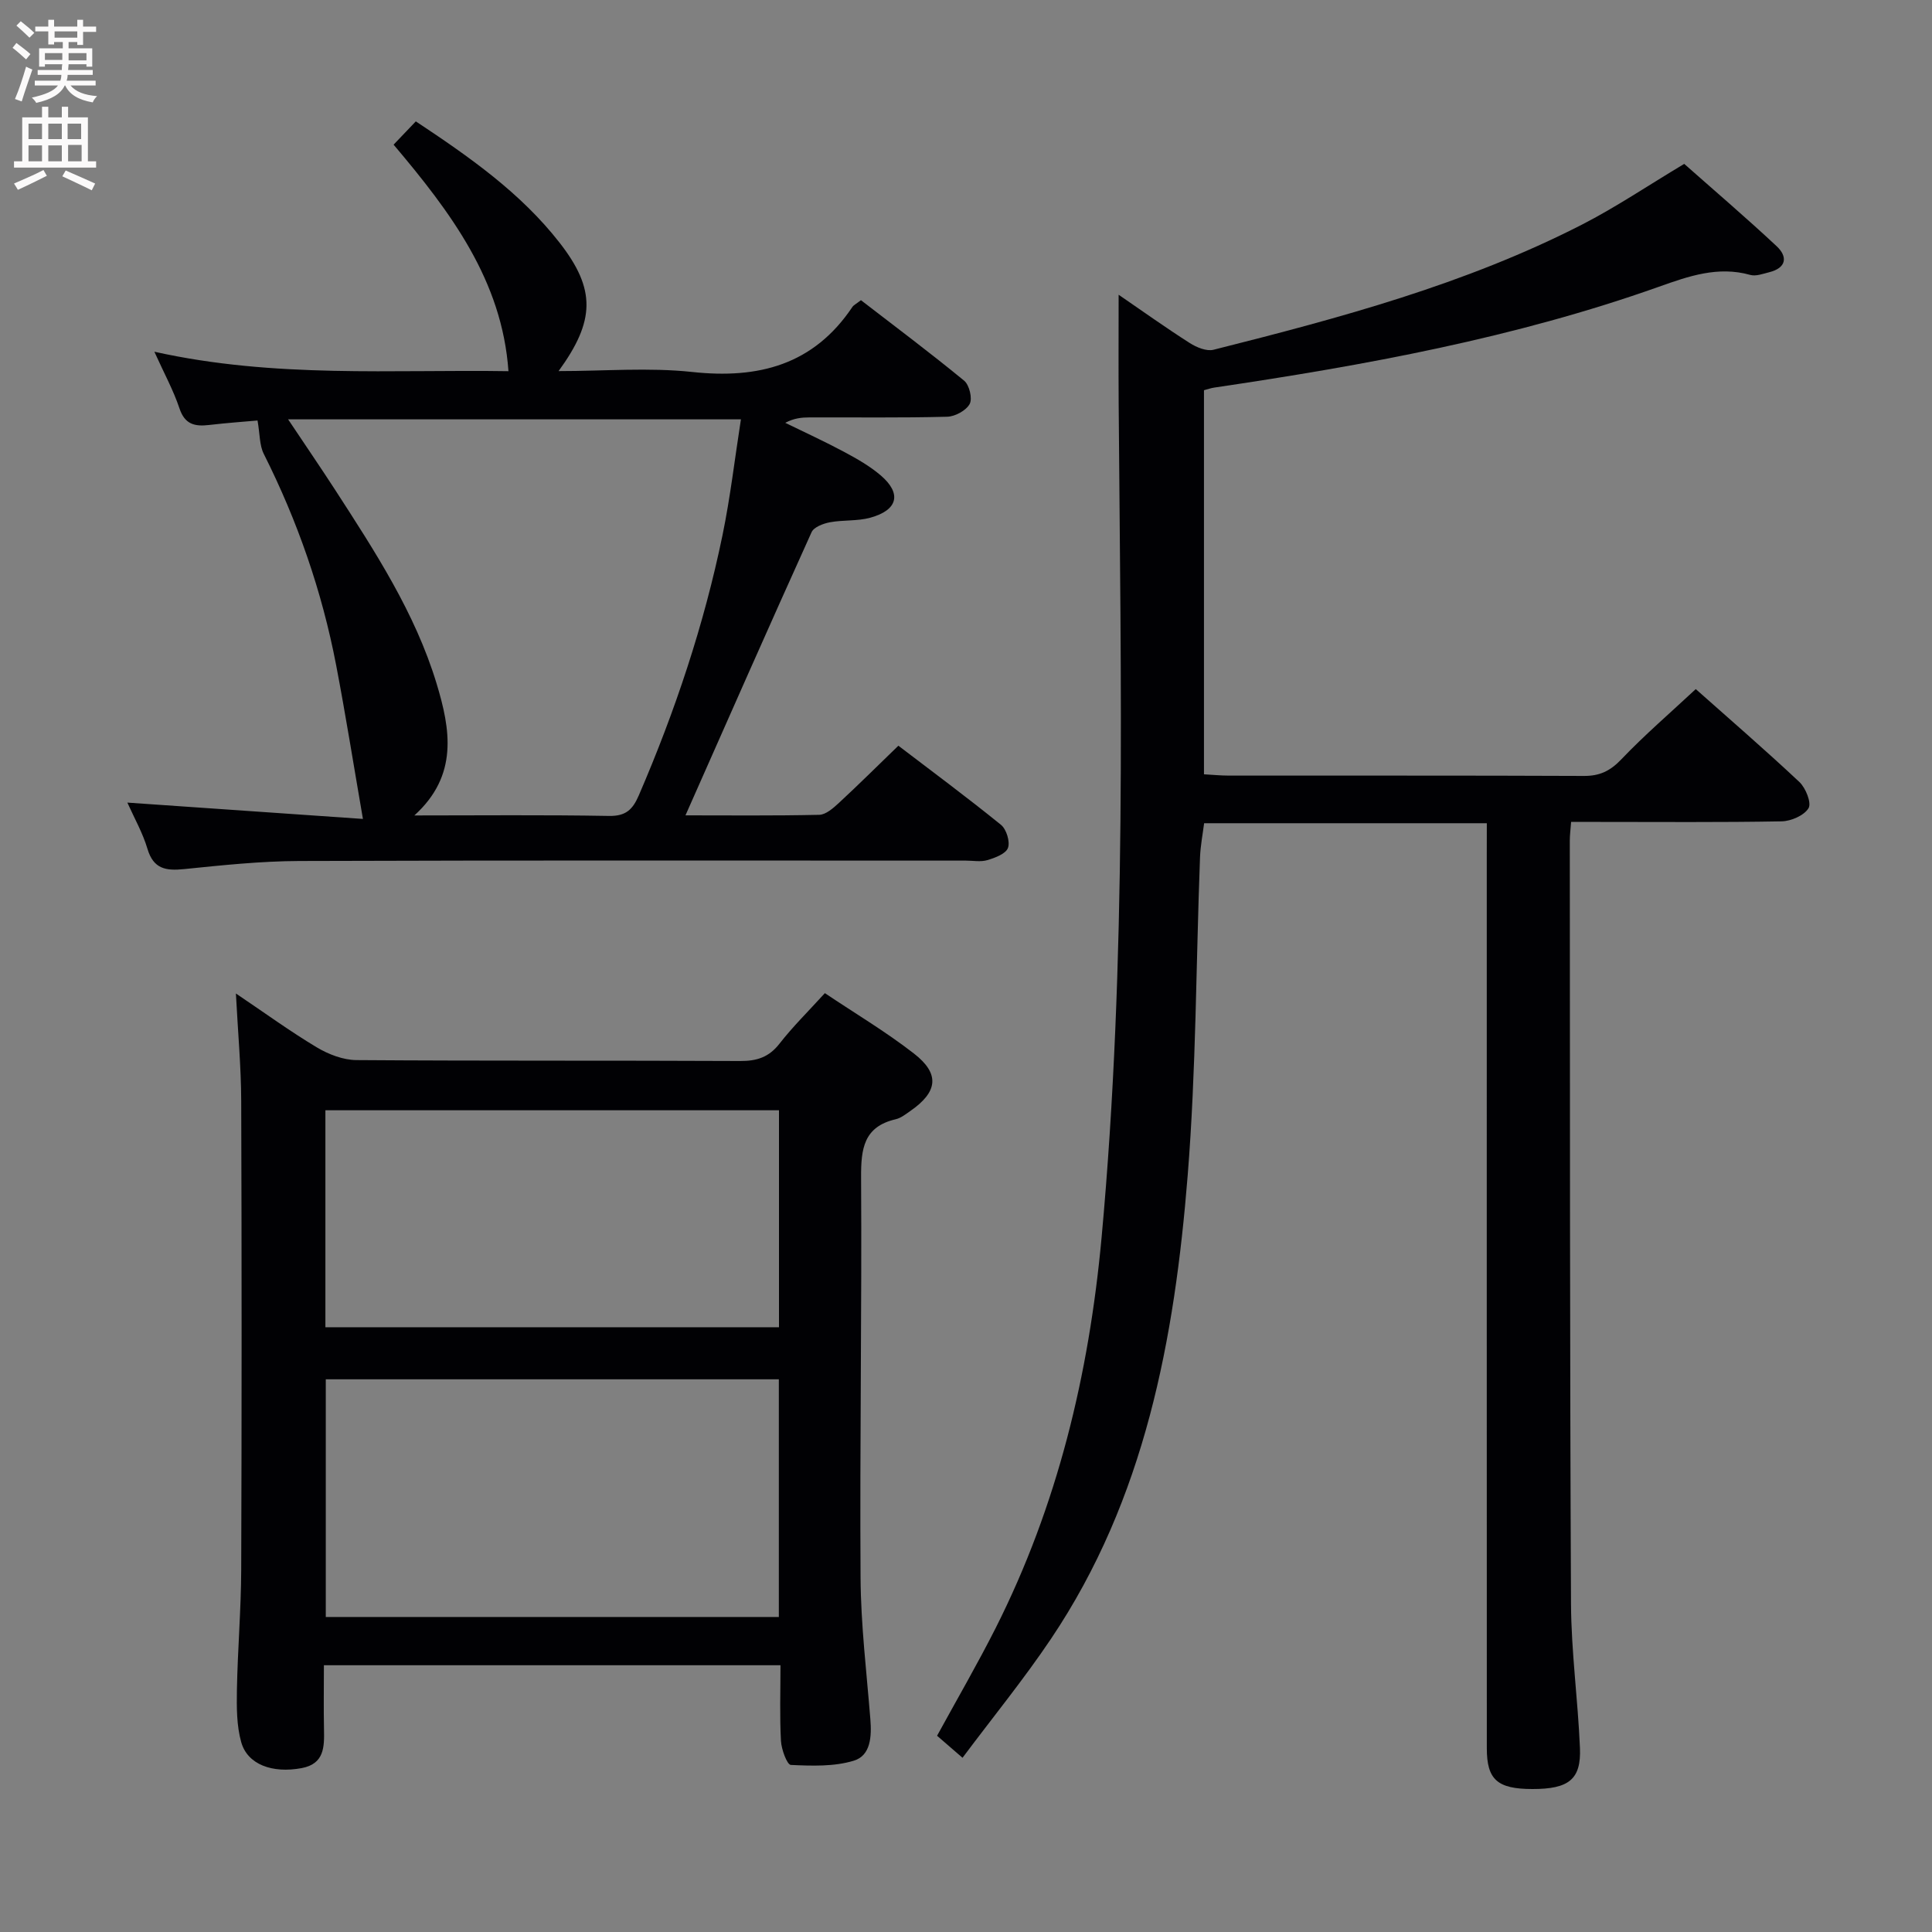 <svg enable-background="new 0 0 400 400" viewBox="0 0 400 400" xmlns="http://www.w3.org/2000/svg"><rect x="0" y="0" width="400" height="400" fill="#808080" stroke="none"/><g fill="#010104"><path d="m307.83 170.44c-19.75 0-38.86 0-58.53 0-.29 2.29-.76 4.68-.85 7.09-.83 21.94-.8 43.95-2.55 65.81-2.71 33.85-8.83 66.99-28.3 95.96-5.63 8.38-12.04 16.23-18.32 24.63-2.21-1.91-3.68-3.18-5.27-4.56 4.11-7.52 8.34-14.8 12.13-22.3 12.81-25.4 19.31-52.48 21.92-80.73 5.29-57.48 3.97-115.08 3.55-172.66-.05-7.4-.01-14.8-.01-22.66 4.93 3.38 9.75 6.83 14.74 10.01 1.4.89 3.47 1.75 4.92 1.38 26.1-6.57 52.1-13.54 76.22-25.88 7.07-3.62 13.69-8.1 21.22-12.6 6.05 5.36 12.72 11.05 19.12 17.03 2.36 2.2 2.05 4.52-1.55 5.41-1.28.32-2.73.87-3.89.55-6.7-1.89-12.79.27-18.93 2.45-29.86 10.61-60.86 16.26-92.08 20.88-.64.09-1.26.32-2.1.54v79.52c1.68.09 3.43.27 5.17.27 24.49.02 48.99-.04 73.48.07 3.28.02 5.46-1.03 7.75-3.43 4.81-5.04 10.12-9.61 15.42-14.55 6.87 6.11 14.3 12.52 21.45 19.23 1.31 1.23 2.55 4.33 1.9 5.42-.9 1.51-3.61 2.69-5.56 2.73-12.66.23-25.33.12-37.99.12-1.79 0-3.57 0-5.61 0-.12 1.64-.27 2.76-.27 3.89.04 52.65 0 105.31.25 157.96.05 9.95 1.43 19.89 1.85 29.85.28 6.54-2.31 8.54-9.85 8.53-7.23-.01-9.43-1.92-9.43-8.43-.02-61.65-.01-123.31-.01-184.96.01-1.98.01-3.97.01-6.57z"/><path d="m48.84 205.69c6.02 4.05 11.24 7.86 16.76 11.16 2.41 1.44 5.44 2.61 8.19 2.63 26.48.19 52.96.06 79.44.19 3.45.02 5.95-.77 8.14-3.57 2.75-3.53 5.96-6.69 9.41-10.48 6.18 4.15 12.6 7.96 18.45 12.51 5.42 4.21 4.93 7.95-.76 11.89-.95.66-1.94 1.46-3.03 1.71-6.62 1.54-7.19 6.1-7.16 11.99.17 27.64-.29 55.28-.11 82.92.06 9.78 1.25 19.55 2.03 29.32.28 3.54.09 7.5-3.42 8.57-4.08 1.25-8.69 1.08-13.04.88-.79-.04-1.95-3.2-2.05-4.96-.28-5.1-.1-10.23-.1-15.68-31.77 0-62.97 0-94.53 0 0 4.66-.07 8.97.02 13.27.08 3.67.06 7.15-4.63 8.03-6.07 1.13-11.21-.74-12.51-5.38-.96-3.42-.95-7.2-.89-10.82.15-8.31.86-16.6.89-24.91.11-32.31.11-64.62 0-96.93-.02-7.14-.68-14.26-1.1-22.34zm112.41 129.09c0-16.65 0-32.88 0-49.21-31.52 0-62.7 0-93.8 0v49.21zm.03-104.91c-31.6 0-62.78 0-93.91 0v44.92h93.91c0-14.96 0-29.72 0-44.92z"/><path d="m141.92 168.81c8.8 0 18.25.1 27.69-.11 1.38-.03 2.91-1.39 4.07-2.46 4.03-3.73 7.93-7.6 12.32-11.85 6.89 5.26 14.2 10.67 21.25 16.39 1.12.91 1.91 3.49 1.44 4.77-.45 1.23-2.67 2.05-4.27 2.53-1.38.41-2.97.1-4.47.1-46 0-91.99-.08-137.99.08-7.96.03-15.93.87-23.86 1.68-3.76.38-6.33-.02-7.57-4.2-.98-3.3-2.73-6.37-4.16-9.57 16.74 1.16 33.2 2.3 48.77 3.38-1.94-11.22-3.58-21.57-5.55-31.86-2.93-15.26-7.99-29.82-14.98-43.72-.9-1.79-.79-4.07-1.29-6.91-2.54.23-6.3.49-10.04.93-2.94.34-5.01-.1-6.12-3.43-1.25-3.75-3.19-7.28-5.2-11.74 24.94 5.55 49.54 3.65 73.31 4.03-1.32-18.77-11.94-32.89-23.78-46.9 1.54-1.61 2.96-3.1 4.6-4.82 11.1 7.36 21.72 14.79 29.79 25.15 7.49 9.62 7.37 16.1-.23 26.55 9.51 0 18.67-.78 27.64.18 13.77 1.49 25.15-1.47 33.19-13.46.26-.39.77-.62 1.77-1.4 7.07 5.45 14.35 10.9 21.37 16.67 1.07.88 1.75 3.69 1.14 4.82-.74 1.36-3.02 2.6-4.66 2.64-9.49.25-19 .11-28.49.14-1.61 0-3.21.15-5.03 1.12 4.08 2 8.22 3.89 12.23 6.04 2.63 1.41 5.28 2.92 7.53 4.84 4.4 3.77 3.57 7.19-2.17 8.77-2.66.73-5.59.43-8.34.94-1.38.26-3.32.99-3.8 2.05-8.76 19.36-17.32 38.78-26.11 58.63zm-56.13.02c13.43 0 26.86-.14 40.29.1 3.49.06 4.9-1.3 6.18-4.26 7.51-17.41 13.5-35.32 17.33-53.88 1.62-7.86 2.54-15.86 3.81-23.97-31.71 0-62.39 0-93.75 0 3.51 5.26 6.69 9.9 9.75 14.62 8.22 12.71 16.53 25.41 20.98 40.05 2.88 9.49 4.57 19.03-4.59 27.34z"/></g><path d="m2.6 9.9.8-1c.9.7 1.9 1.4 2.9 2.3l-.9 1.1c-1.1-1-2-1.8-2.8-2.4zm.5 10.6c.9-2.1 1.6-4.3 2.3-6.7.4.2.8.4 1.3.6-.7 2.1-1.5 4.3-2.2 6.6zm.3-15.2.9-.9c1 .8 2 1.6 2.8 2.4l-1 1c-.9-.9-1.8-1.7-2.7-2.5zm12.6-1.2h1.2v1.4h2.7v1.1h-2.7v2.7h-1.2v-.6h-1.8v1.3h4.9v3.8h-1.2v-.5h-3.7c0 .4-.1.9-.1 1.2h5.1v1h-5.2c0 .5-.1.9-.2 1.2h6v1h-5.2c1.1 1.3 2.9 2 5.5 2.2-.4.4-.7.8-.9 1.3-2.9-.5-4.8-1.6-5.7-3.5h-.1c-.8 1.7-2.7 2.9-5.9 3.6-.2-.4-.6-.8-.9-1.1 2.8-.6 4.6-1.4 5.4-2.5h-4.8v-1h5.3c.1-.3.2-.7.2-1.2h-4.9v-1h5c0-.4 0-.8.1-1.2h-3.6v.5h-1.2v-3.8h4.9v-1.3h-1.8v.5h-1.2v-2.7h-2.7v-1h2.7v-1.4h1.2v1.4h4.8zm-6.7 8.3h3.6c0-.4 0-.9 0-1.4h-3.6zm1.9-4.6h4.8v-1.3h-4.7v1.3zm6.7 3.2h-3.7v1.5h3.7z" fill="#fbfafa"/><path d="m8.7 22.1h1.3v2.2h2.8v-2.2h1.3v2.2h4.1v9.1h1.7v1.3h-17v-1.3h1.7v-9.1h4.1zm.3 13.1.7 1.2c-1.8.9-3.8 1.9-6 2.9-.2-.4-.5-.8-.8-1.3 2.3-1 4.4-1.9 6.1-2.8zm-3.1-6.4h2.8v-3.2h-2.8zm0 4.6h2.8v-3.3h-2.8zm4.1-4.6h2.8v-3.2h-2.8zm0 4.6h2.8v-3.3h-2.8zm3.6 1.9c2.1.9 4.1 1.8 6.1 2.7l-.7 1.4c-2.2-1.1-4.2-2-6.1-2.9zm3.2-9.7h-2.8v3.2h2.8zm-2.7 7.8h2.8v-3.4h-2.8z" fill="#fbfafa"/></svg>